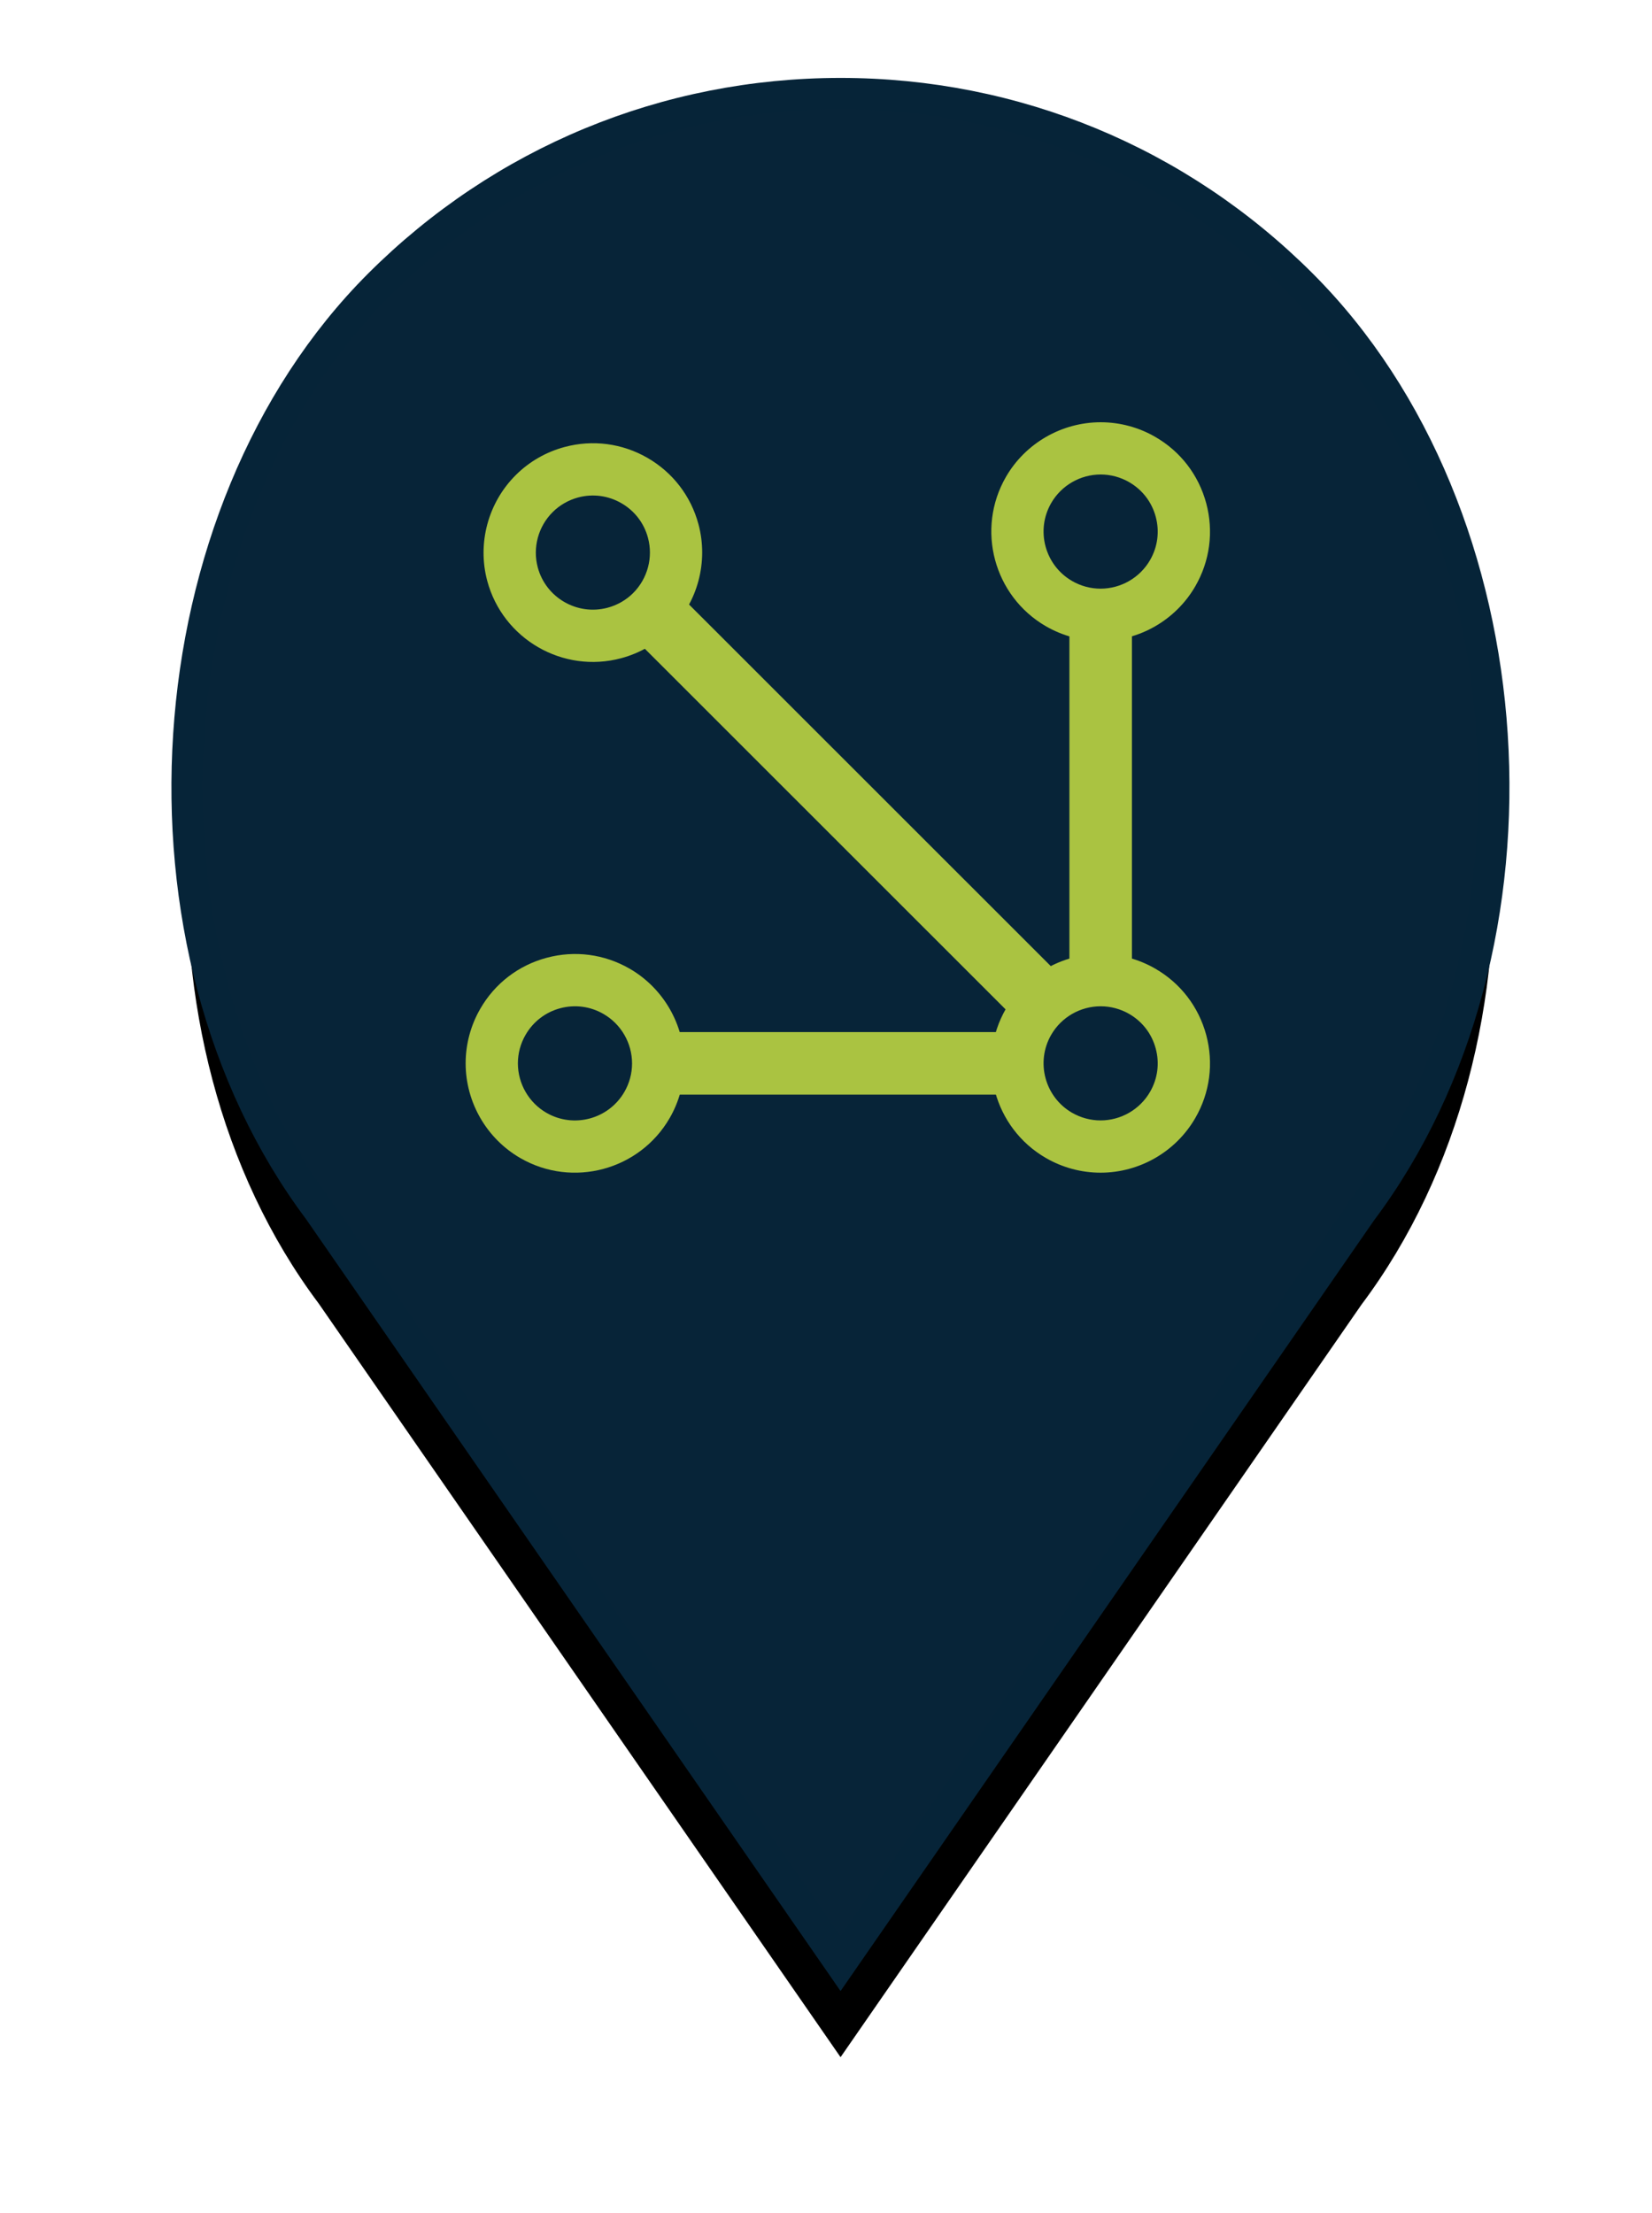 <?xml version="1.0" encoding="UTF-8" standalone="no"?>
<svg width="53px" height="71px" viewBox="0 0 53 71" version="1.1" xmlns="http://www.w3.org/2000/svg" xmlns:xlink="http://www.w3.org/1999/xlink">
    <!-- Generator: Sketch 40.3 (33839) - http://www.bohemiancoding.com/sketch -->
    <title>Group 4</title>
    <desc>Created with Sketch.</desc>
    <defs>
        <path d="M6.165,6.128 C10.121,2.177 15.375,-7.10542736e-15 20.967,-7.10542736e-15 C26.552,-7.10542736e-15 31.812,2.177 35.761,6.128 C43.134,13.499 44.045,27.373 37.678,35.858 L20.967,60 L4.225,35.821 C-2.111,27.373 -1.206,13.499 6.165,6.128 L6.165,6.128 Z" id="path-1"></path>
        <filter x="-50%" y="-50%" width="200%" height="200%" filterUnits="objectBoundingBox" id="filter-2">
            <feMorphology radius="0.5" operator="dilate" in="SourceAlpha" result="shadowSpreadOuter1"></feMorphology>
            <feOffset dx="0" dy="3" in="shadowSpreadOuter1" result="shadowOffsetOuter1"></feOffset>
            <feGaussianBlur stdDeviation="2.5" in="shadowOffsetOuter1" result="shadowBlurOuter1"></feGaussianBlur>
            <feComposite in="shadowBlurOuter1" in2="SourceAlpha" operator="out" result="shadowBlurOuter1"></feComposite>
            <feColorMatrix values="0 0 0 0 0.514   0 0 0 0 0.569   0 0 0 0 0.608  0 0 0 1 0" type="matrix" in="shadowBlurOuter1"></feColorMatrix>
        </filter>
    </defs>
    <g id="Page-1" stroke="none" stroke-width="1" fill="none" fill-rule="evenodd">
        <g id="Group-4" transform="translate(6, 3)">
            <g id="Stroke-567-Copy-2">
                <use fill="black" fill-opacity="1" filter="url(#filter-2)" xlink:href="#path-1"></use>
                <use stroke="#062438" stroke-width="1" fill="#072438" fill-rule="evenodd" xlink:href="#path-1"></use>
            </g>
            <g id="Group" transform="translate(8.927, 10.2)" fill="#AAC341">
                <path d="M20.385,19.025 C19.831,19.025 19.382,18.576 19.382,18.022 L19.382,7.077 C19.382,6.523 19.831,6.074 20.385,6.074 C20.939,6.074 21.388,6.523 21.388,7.077 L21.388,18.022 C21.388,18.576 20.939,19.025 20.385,19.025" id="Fill-624"></path>
                <path d="M20.386,0.347 C19.136,0.347 17.97,1.019 17.346,2.1 C16.379,3.776 16.955,5.925 18.63,6.893 C19.162,7.2 19.768,7.363 20.381,7.363 C21.632,7.363 22.796,6.691 23.421,5.609 C23.89,4.797 24.014,3.852 23.772,2.947 C23.529,2.042 22.949,1.285 22.137,0.817 C21.605,0.509 20.999,0.347 20.386,0.347 M20.386,2.023 C20.705,2.023 21.02,2.108 21.299,2.269 C21.723,2.514 22.026,2.908 22.152,3.381 C22.279,3.853 22.214,4.347 21.969,4.77 C21.643,5.335 21.035,5.686 20.381,5.686 C20.062,5.686 19.746,5.601 19.468,5.44 C18.594,4.935 18.293,3.813 18.798,2.939 C19.124,2.374 19.732,2.023 20.386,2.023" id="Fill-625"></path>
                <path d="M18.408,19.842 C18.152,19.842 17.895,19.744 17.699,19.548 L5.546,7.399 C5.155,7.007 5.154,6.372 5.546,5.98 C5.938,5.588 6.573,5.588 6.965,5.98 L19.118,18.129 C19.509,18.521 19.509,19.156 19.118,19.548 C18.922,19.744 18.665,19.842 18.408,19.842" id="Fill-626"></path>
                <path d="M1.615,2.047 C0.731,2.931 0.382,4.23 0.705,5.437 C1.206,7.305 3.134,8.418 5.002,7.917 C5.596,7.758 6.139,7.445 6.573,7.011 C7.457,6.127 7.805,4.828 7.482,3.621 C7.24,2.716 6.659,1.96 5.848,1.491 C5.036,1.023 4.091,0.898 3.186,1.141 C2.592,1.3 2.048,1.613 1.615,2.047 M2.801,3.233 C3.026,3.007 3.31,2.844 3.62,2.76 C4.093,2.634 4.586,2.699 5.009,2.944 C5.433,3.188 5.736,3.583 5.862,4.056 C6.031,4.685 5.849,5.363 5.387,5.826 C5.162,6.051 4.878,6.214 4.568,6.297 C3.593,6.559 2.586,5.978 2.325,5.003 C2.157,4.373 2.339,3.694 2.801,3.233" id="Fill-627"></path>
                <path d="M17.451,21.918 L6.507,21.918 C5.953,21.918 5.503,21.469 5.503,20.915 C5.503,20.361 5.953,19.912 6.507,19.912 L17.451,19.912 C18.005,19.912 18.454,20.361 18.454,20.915 C18.454,21.469 18.005,21.918 17.451,21.918" id="Fill-628"></path>
                <path d="M0.012,20.914 C0.012,22.164 0.684,23.329 1.766,23.954 C3.441,24.921 5.59,24.345 6.558,22.67 C6.865,22.138 7.028,21.532 7.028,20.919 C7.028,19.668 6.356,18.503 5.274,17.878 C4.462,17.41 3.517,17.285 2.612,17.528 C1.707,17.77 0.95,18.351 0.482,19.163 C0.174,19.695 0.012,20.301 0.012,20.914 M1.688,20.914 C1.688,20.595 1.773,20.279 1.934,20.001 C2.179,19.577 2.573,19.274 3.046,19.147 C3.519,19.021 4.012,19.086 4.435,19.331 C5,19.657 5.351,20.265 5.351,20.919 C5.351,21.237 5.266,21.553 5.105,21.831 C4.6,22.706 3.478,23.007 2.604,22.502 C2.039,22.176 1.688,21.568 1.688,20.914" id="Fill-629"></path>
                <path d="M20.386,17.407 C19.136,17.407 17.97,18.079 17.346,19.161 C16.379,20.836 16.955,22.986 18.63,23.953 C19.162,24.26 19.768,24.423 20.381,24.423 C21.632,24.423 22.796,23.751 23.421,22.669 C23.89,21.858 24.014,20.912 23.772,20.007 C23.529,19.102 22.949,18.345 22.137,17.877 C21.605,17.57 20.999,17.407 20.386,17.407 M20.386,19.084 C20.705,19.084 21.02,19.169 21.299,19.329 C21.723,19.574 22.026,19.968 22.152,20.442 C22.279,20.914 22.214,21.407 21.969,21.83 C21.643,22.395 21.035,22.746 20.381,22.746 C20.062,22.746 19.746,22.661 19.468,22.501 C18.594,21.996 18.293,20.873 18.798,19.999 C19.124,19.434 19.732,19.084 20.386,19.084" id="Fill-630"></path>
            </g>
        </g>
    </g>
</svg>